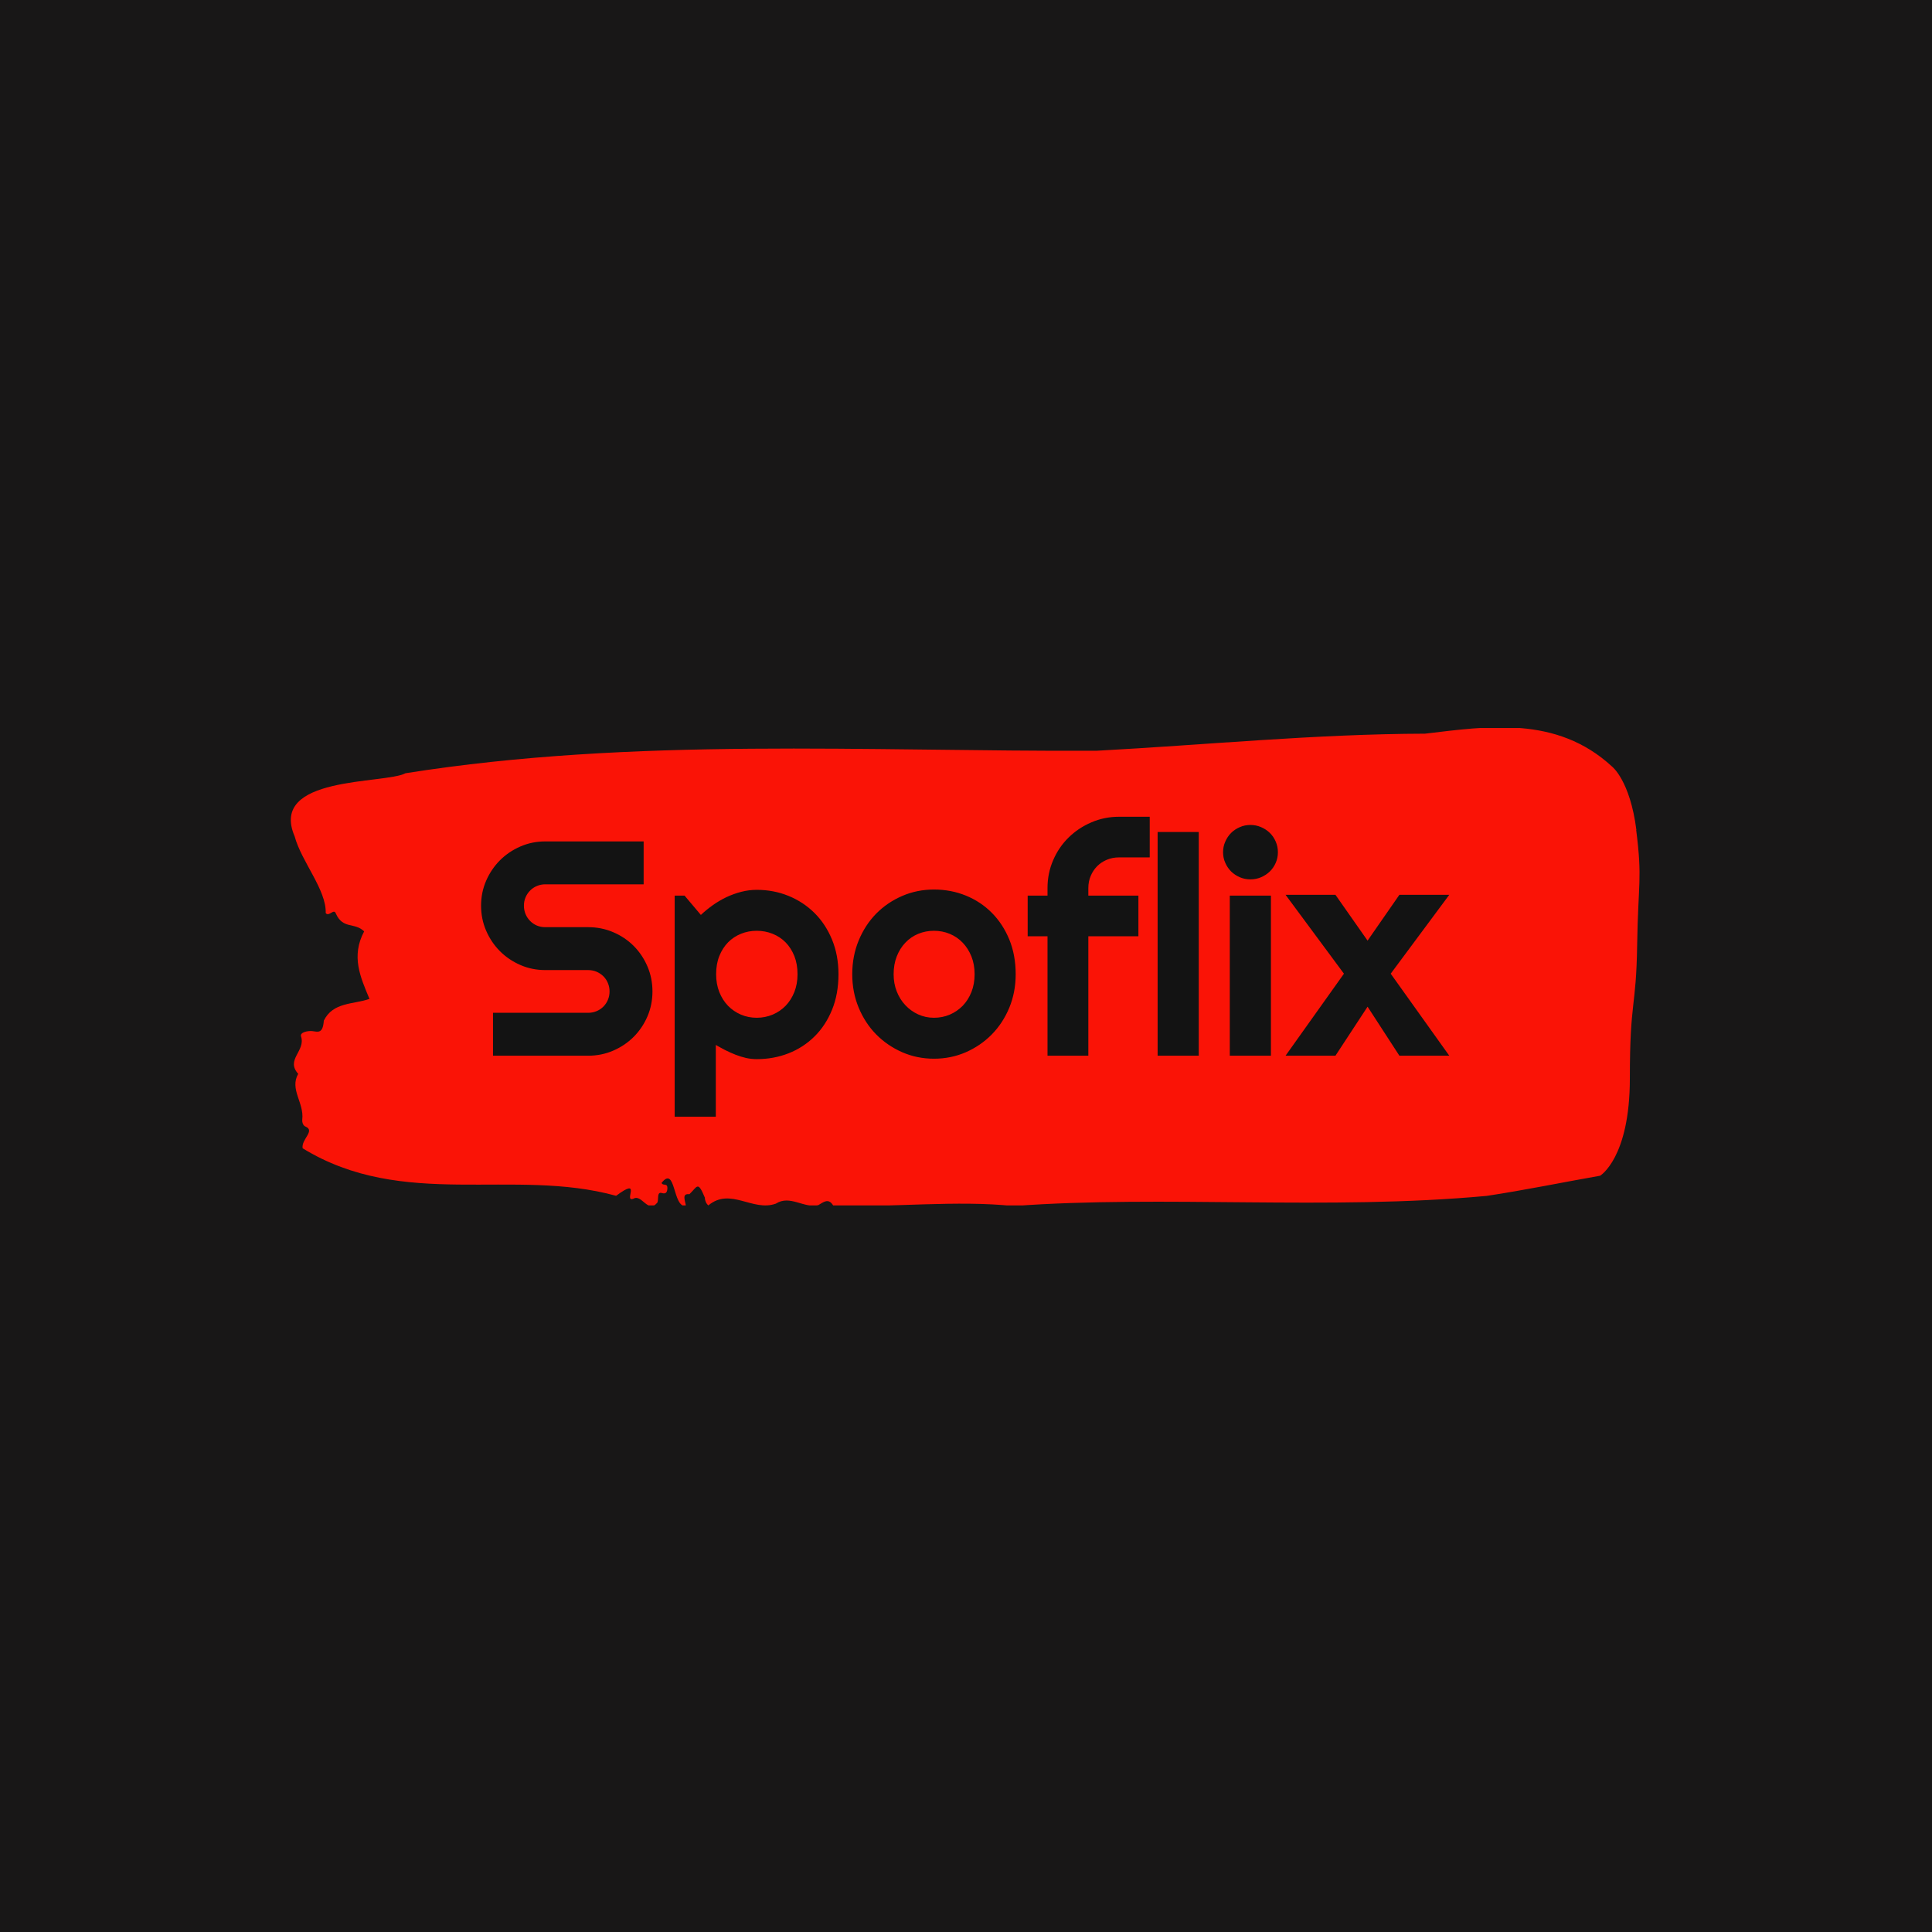 <svg xmlns="http://www.w3.org/2000/svg" version="1.1" xmlns:xlink="http://www.w3.org/1999/xlink" xmlns:svgjs="http://svgjs.dev/svgjs" width="1000" height="1000" viewBox="0 0 1000 1000"><rect width="1000" height="1000" fill="#181717"></rect><g transform="matrix(0.7,0,0,0.7,149.576,376.818)"><svg viewBox="0 0 396 140" data-background-color="#181717" preserveAspectRatio="xMidYMid meet" height="353" width="1000" xmlns="http://www.w3.org/2000/svg" xmlns:xlink="http://www.w3.org/1999/xlink"><g id="tight-bounds" transform="matrix(1,0,0,1,0.24,-0.209)"><svg viewBox="0 0 395.52 140.417" height="140.417" width="395.52"><g><svg viewBox="0 0 395.52 140.417" height="140.417" width="395.52"><g><svg viewBox="0 0 395.52 140.417" height="140.417" width="395.52"><g id="textblocktransform"><svg viewBox="0 0 395.52 140.417" height="140.417" width="395.52" id="textblock"><g><svg viewBox="0 0 395.52 140.417" height="140.417" width="395.52"><path d="M394.594 30.117C392.735 15.542 387.435 11.49 387.435 11.49 371.165-3.523 350.86-0.287 332.619 1.87 300.414 1.957 268.339 5.164 236.208 6.884 168.767 7.146 100.749 2.832 33.643 13.472 27.339 16.737-6.54 14.113 1.121 31.982 3.129 39.416 10.456 47.665 10.232 54.487 11.236 55.682 12.631 52.942 13.226 54.662 15.309 59.297 18.711 57.11 21.501 59.85 17.614 67.167 20.403 73.26 23.062 79.644 18.377 81.305 12.371 80.518 9.675 86.028 9.396 90.021 7.89 89.263 6.235 89.088 5.026 88.972 2.59 89.409 2.999 90.662 4.394 94.948-1.594 97.425 2.162 101.623-0.422 106.171 3.948 110.106 3.353 115.032 3.278 116.023 3.687 116.869 4.338 117.102 7.22 118.355 3.018 120.804 3.464 123.457 33.029 141.588 65.104 129.054 95.394 137.391 103.259 131.561 97.346 139.46 100.489 138.236 102.943 136.808 104.728 142.725 107.499 139.373 107.927 138.411 107.276 136.137 108.8 136.575 109.6 136.808 110.307 136.749 110.418 135.409 110.586 133.397 109.117 134.651 108.726 133.601 112.947 128.296 111.906 140.918 115.866 140.393 115.68 138.848 114.528 136.633 116.889 136.924 119.232 134.709 119.306 132.872 121.389 137.857 121.463 138.936 121.835 139.694 122.43 140.218 128.938 134.796 135.409 142.142 142.233 139.694 146.417 137.012 150.433 141.151 154.672 140.131 156.16 139.315 157.666 137.857 159.098 140.306 176.632 140.831 195.319 138.644 211.943 140.393 256.364 137.128 303.835 141.734 350.674 137.42 361.719 135.758 373.192 133.397 383.958 131.502 383.958 131.502 392.679 126.314 392.679 102.993S394.538 82.588 394.817 64.019C395.096 45.45 396.398 44.692 394.538 30.117Z" opacity="1" fill="#fa1306" data-fill-palette-color="tertiary"></path><g transform="matrix(1,0,0,1,55.768,26.231)"><svg width="283.983" viewBox="1.2 -39.04 158.18 49" height="87.956" data-palette-color="#131313"><path d="M1.2-24.51L1.2-24.51Q1.2-26.68 2.03-28.59 2.86-30.49 4.28-31.92 5.71-33.35 7.62-34.18 9.52-35.01 11.69-35.01L11.69-35.01 27.76-35.01 27.76-28 11.69-28Q10.96-28 10.33-27.73 9.69-27.47 9.22-26.99 8.74-26.51 8.47-25.88 8.2-25.24 8.2-24.51L8.2-24.51Q8.2-23.78 8.47-23.13 8.74-22.49 9.22-22.01 9.69-21.53 10.33-21.26 10.96-21 11.69-21L11.69-21 18.7-21Q20.87-21 22.79-20.18 24.71-19.36 26.14-17.93 27.56-16.5 28.38-14.59 29.2-12.67 29.2-10.5L29.2-10.5Q29.2-8.33 28.38-6.42 27.56-4.52 26.14-3.09 24.71-1.66 22.79-0.83 20.87 0 18.7 0L18.7 0 3.15 0 3.15-7.01 18.7-7.01Q19.43-7.01 20.07-7.28 20.7-7.54 21.18-8.02 21.66-8.5 21.92-9.13 22.19-9.77 22.19-10.5L22.19-10.5Q22.19-11.23 21.92-11.87 21.66-12.5 21.18-12.98 20.7-13.45 20.07-13.72 19.43-13.99 18.7-13.99L18.7-13.99 11.69-13.99Q9.52-13.99 7.62-14.82 5.71-15.65 4.28-17.08 2.86-18.51 2.03-20.42 1.2-22.34 1.2-24.51ZM39.55-1.76L39.55 9.96 32.83 9.96 32.83-26.15 34.45-26.15 37.11-23Q38.01-23.85 39.08-24.61 40.16-25.37 41.32-25.92 42.48-26.46 43.72-26.78 44.97-27.1 46.24-27.1L46.24-27.1Q49-27.1 51.43-26.11 53.85-25.12 55.67-23.32 57.49-21.51 58.54-18.96 59.59-16.41 59.59-13.31L59.59-13.31Q59.59-10.08 58.54-7.51 57.49-4.93 55.67-3.14 53.85-1.34 51.43-0.39 49 0.56 46.24 0.56L46.24 0.56Q45.36 0.56 44.49 0.37 43.63 0.17 42.78-0.16 41.94-0.49 41.12-0.9 40.31-1.32 39.55-1.76L39.55-1.76ZM52.9-13.31L52.9-13.31Q52.9-14.97 52.38-16.28 51.85-17.6 50.95-18.52 50.05-19.43 48.83-19.92 47.6-20.41 46.24-20.41L46.24-20.41Q44.87-20.41 43.66-19.92 42.45-19.43 41.55-18.52 40.65-17.6 40.12-16.28 39.6-14.97 39.6-13.31L39.6-13.31Q39.6-11.72 40.12-10.4 40.65-9.08 41.55-8.15 42.45-7.23 43.66-6.71 44.87-6.2 46.24-6.2L46.24-6.2Q47.6-6.2 48.83-6.71 50.05-7.23 50.95-8.15 51.85-9.08 52.38-10.4 52.9-11.72 52.9-13.31ZM88.54-13.31L88.54-13.31Q88.54-10.38 87.5-7.85 86.45-5.32 84.64-3.48 82.83-1.64 80.4-0.57 77.97 0.49 75.19 0.49L75.19 0.49Q72.43 0.49 70-0.57 67.57-1.64 65.75-3.48 63.94-5.32 62.89-7.85 61.84-10.38 61.84-13.31L61.84-13.31Q61.84-16.28 62.89-18.82 63.94-21.36 65.75-23.21 67.57-25.05 70-26.1 72.43-27.15 75.19-27.15L75.19-27.15Q77.97-27.15 80.4-26.16 82.83-25.17 84.64-23.35 86.45-21.53 87.5-18.98 88.54-16.43 88.54-13.31ZM81.83-13.31L81.83-13.31Q81.83-14.92 81.31-16.22 80.78-17.53 79.88-18.47 78.97-19.41 77.77-19.91 76.56-20.41 75.19-20.41L75.19-20.41Q73.82-20.41 72.61-19.91 71.41-19.41 70.52-18.47 69.62-17.53 69.11-16.22 68.6-14.92 68.6-13.31L68.6-13.31Q68.6-11.79 69.11-10.5 69.62-9.2 70.52-8.25 71.41-7.3 72.61-6.75 73.82-6.2 75.19-6.2L75.19-6.2Q76.56-6.2 77.77-6.71 78.97-7.23 79.88-8.15 80.78-9.08 81.31-10.4 81.83-11.72 81.83-13.31ZM100.41-19.51L100.41 0 93.74 0 93.74-19.51 90.5-19.51 90.5-26.15 93.74-26.15 93.74-27.39Q93.74-29.81 94.66-31.93 95.57-34.06 97.17-35.63 98.77-37.21 100.9-38.12 103.02-39.04 105.44-39.04L105.44-39.04 110.44-39.04 110.44-32.4 105.44-32.4Q104.36-32.4 103.45-32.02 102.53-31.64 101.86-30.97 101.19-30.3 100.8-29.38 100.41-28.47 100.41-27.39L100.41-27.39 100.41-26.15 108.59-26.15 108.59-19.51 100.41-19.51ZM118.45-36.55L118.45 0 111.73 0 111.73-36.55 118.45-36.55ZM131.38-33.25L131.38-33.25Q131.38-32.32 131.03-31.52 130.68-30.71 130.07-30.11 129.46-29.52 128.64-29.16 127.82-28.81 126.89-28.81L126.89-28.81Q125.96-28.81 125.15-29.16 124.33-29.52 123.73-30.11 123.13-30.71 122.78-31.52 122.42-32.32 122.42-33.25L122.42-33.25Q122.42-34.16 122.78-34.97 123.13-35.79 123.73-36.39 124.33-36.99 125.15-37.34 125.96-37.7 126.89-37.7L126.89-37.7Q127.82-37.7 128.64-37.34 129.46-36.99 130.07-36.39 130.68-35.79 131.03-34.97 131.38-34.16 131.38-33.25ZM130.24-26.15L130.24 0 123.52 0 123.52-26.15 130.24-26.15ZM149.81-13.4L159.38 0 151.23 0 146.03-8.01 140.78 0 132.63 0 142.17-13.4 132.63-26.29 140.78-26.29 146.03-18.8 151.23-26.29 159.38-26.29 149.81-13.4Z" opacity="1" transform="matrix(1,0,0,1,0,0)" fill="#131313" class="undefined-text-0" data-fill-palette-color="quaternary" id="text-0"></path></svg></g></svg></g></svg></g></svg></g></svg></g><defs></defs></svg><rect width="395.52" height="140.417" fill="none" stroke="none" visibility="hidden"></rect></g></svg></g></svg>